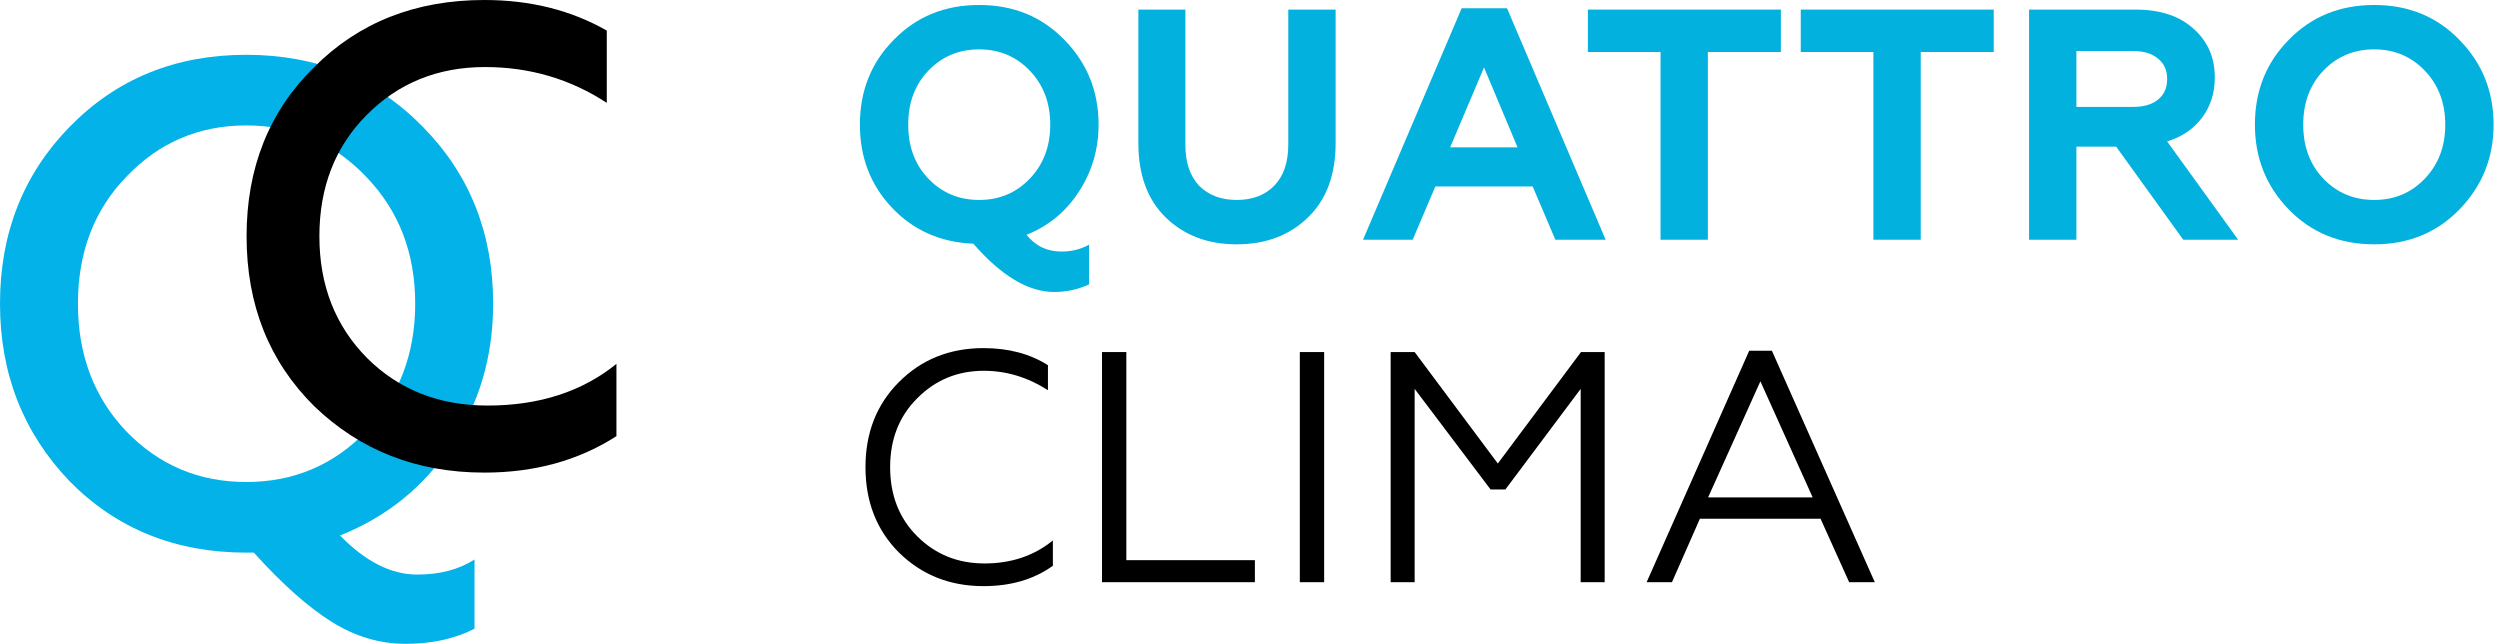 <svg width="365" height="94" viewBox="0 0 365 94" fill="none" xmlns="http://www.w3.org/2000/svg">
<path d="M143.592 85.576C138.696 85.576 134.584 83.944 131.256 80.68C127.992 77.416 126.36 73.256 126.36 68.2C126.36 63.176 127.992 59.032 131.256 55.768C134.552 52.472 138.664 50.824 143.592 50.824C147.24 50.824 150.376 51.656 153 53.32V56.968C150.056 55.08 146.936 54.136 143.64 54.136C139.8 54.136 136.552 55.48 133.896 58.168C131.272 60.792 129.96 64.136 129.96 68.2C129.96 72.296 131.272 75.656 133.896 78.28C136.552 80.936 139.832 82.264 143.736 82.264C147.64 82.264 150.968 81.144 153.72 78.904V82.6C150.968 84.584 147.592 85.576 143.592 85.576Z" fill="black"/>
<path d="M183.213 85H160.893V51.4H164.445V81.784H183.213V85Z" fill="black"/>
<path d="M193.326 85H189.774V51.4H193.326V85Z" fill="black"/>
<path d="M206.538 85H203.034V51.4H206.538L218.682 67.672L230.826 51.4H234.282V85H230.778V56.776L219.786 71.464H217.626L206.538 56.776V85Z" fill="black"/>
<path d="M244.105 85H240.409L255.385 51.208H258.697L273.721 85H269.977L265.801 75.736H248.185L244.105 85ZM257.017 55.672L249.385 72.616H264.649L257.017 55.672Z" fill="black"/>
<path d="M37.057 80.684H35.95C25.611 80.684 17.018 77.214 10.171 70.272C3.39 63.197 0 54.554 0 44.342C0 34.064 3.39 25.454 10.171 18.512C17.018 11.504 25.611 8 35.95 8C46.288 8 54.881 11.504 61.729 18.512C68.576 25.454 72 34.064 72 44.342C72 52.085 69.952 58.993 65.857 65.066C61.897 71.073 56.492 75.445 49.645 78.182C53.337 81.986 57.096 83.888 60.923 83.888C64.213 83.888 66.999 83.154 69.281 81.686V91.797C66.394 93.266 63.038 94 59.211 94C55.452 94 51.86 92.932 48.436 90.796C45.013 88.66 41.22 85.29 37.057 80.684ZM18.428 62.964C23.194 67.903 29.035 70.373 35.95 70.373C42.864 70.373 48.705 67.903 53.471 62.964C58.238 57.891 60.621 51.684 60.621 44.342C60.621 36.934 58.238 30.76 53.471 25.821C48.705 20.815 42.864 18.312 35.95 18.312C29.035 18.312 23.194 20.815 18.428 25.821C13.729 30.693 11.379 36.867 11.379 44.342C11.379 51.818 13.729 58.025 18.428 62.964Z" fill="#03B2E8"/>
<path d="M70.714 69C60.868 69 52.589 65.769 45.878 59.306C39.293 52.78 36 44.511 36 34.5C36 24.489 39.293 16.252 45.878 9.789C52.401 3.263 60.679 0 70.714 0C77.425 0 83.383 1.489 88.589 4.467V15.017C83.258 11.532 77.331 9.789 70.808 9.789C63.909 9.789 58.139 12.134 53.498 16.822C48.92 21.448 46.631 27.34 46.631 34.5C46.631 41.66 48.951 47.584 53.592 52.273C58.233 56.898 64.098 59.211 71.185 59.211C78.711 59.211 84.983 57.183 90 53.128V63.678C84.481 67.226 78.052 69 70.714 69Z" fill="black"/>
<path d="M142.104 35.576C137.304 35.384 133.336 33.624 130.2 30.296C127.096 27 125.544 22.968 125.544 18.2C125.544 13.272 127.192 9.144 130.488 5.816C133.784 2.424 137.944 0.728 142.968 0.728C147.96 0.728 152.104 2.424 155.4 5.816C158.728 9.208 160.392 13.336 160.392 18.2C160.392 21.784 159.432 25.048 157.512 27.992C155.624 30.904 153.08 33 149.88 34.28C151.16 35.912 152.872 36.728 155.016 36.728C156.456 36.728 157.784 36.392 159 35.72V41.528C157.368 42.264 155.672 42.632 153.912 42.632C150.136 42.632 146.2 40.28 142.104 35.576ZM135.528 26.072C137.512 28.152 139.992 29.192 142.968 29.192C145.912 29.192 148.376 28.152 150.36 26.072C152.344 23.992 153.336 21.368 153.336 18.2C153.336 15.032 152.344 12.408 150.36 10.328C148.376 8.248 145.912 7.208 142.968 7.208C139.992 7.208 137.512 8.248 135.528 10.328C133.576 12.376 132.6 15 132.6 18.2C132.6 21.4 133.576 24.024 135.528 26.072Z" fill="#03B1DE"/>
<path d="M180.553 35.672C176.361 35.672 172.921 34.376 170.233 31.784C167.545 29.192 166.201 25.56 166.201 20.888V1.4H173.065V21.128C173.065 23.72 173.737 25.72 175.081 27.128C176.457 28.504 178.281 29.192 180.553 29.192C182.857 29.192 184.681 28.504 186.025 27.128C187.401 25.72 188.089 23.72 188.089 21.128V1.4H195.001V20.888C195.001 25.56 193.641 29.192 190.921 31.784C188.233 34.376 184.777 35.672 180.553 35.672Z" fill="#03B1DE"/>
<path d="M206.25 35H199.002L213.402 1.208H220.026L234.426 35H227.082L223.77 27.224H209.562L206.25 35ZM216.666 9.848L211.722 21.512H221.562L216.666 9.848Z" fill="#03B1DE"/>
<path d="M231.831 7.592V1.4H260.007V7.592H249.351V35H242.439V7.592H231.831Z" fill="#03B1DE"/>
<path d="M262.909 7.592V1.4H291.085V7.592H280.429V35H273.517V7.592H262.909Z" fill="#03B1DE"/>
<path d="M303.155 35H296.243V1.4H311.795C315.379 1.4 318.195 2.328 320.243 4.184C322.323 6.008 323.363 8.392 323.363 11.336C323.363 13.576 322.739 15.528 321.491 17.192C320.275 18.824 318.579 19.976 316.403 20.648L326.771 35H318.755L308.963 21.416H303.155V35ZM303.155 7.448V15.608H311.411C312.979 15.608 314.195 15.256 315.059 14.552C315.955 13.848 316.403 12.84 316.403 11.528C316.403 10.248 315.955 9.256 315.059 8.552C314.195 7.816 312.979 7.448 311.411 7.448H303.155Z" fill="#03B1DE"/>
<path d="M339.2 26.072C341.184 28.152 343.664 29.192 346.64 29.192C349.584 29.192 352.048 28.152 354.032 26.072C356.016 23.992 357.008 21.368 357.008 18.2C357.008 15.032 356.016 12.408 354.032 10.328C352.048 8.248 349.584 7.208 346.64 7.208C343.664 7.208 341.184 8.248 339.2 10.328C337.248 12.376 336.272 15 336.272 18.2C336.272 21.4 337.248 24.024 339.2 26.072ZM329.216 18.2C329.216 13.272 330.864 9.144 334.16 5.816C337.456 2.424 341.616 0.728 346.64 0.728C351.632 0.728 355.776 2.424 359.072 5.816C362.4 9.208 364.064 13.336 364.064 18.2C364.064 23.032 362.4 27.16 359.072 30.584C355.776 33.976 351.632 35.672 346.64 35.672C341.616 35.672 337.456 33.976 334.16 30.584C330.864 27.192 329.216 23.064 329.216 18.2Z" fill="#03B1DE"/>
</svg>

